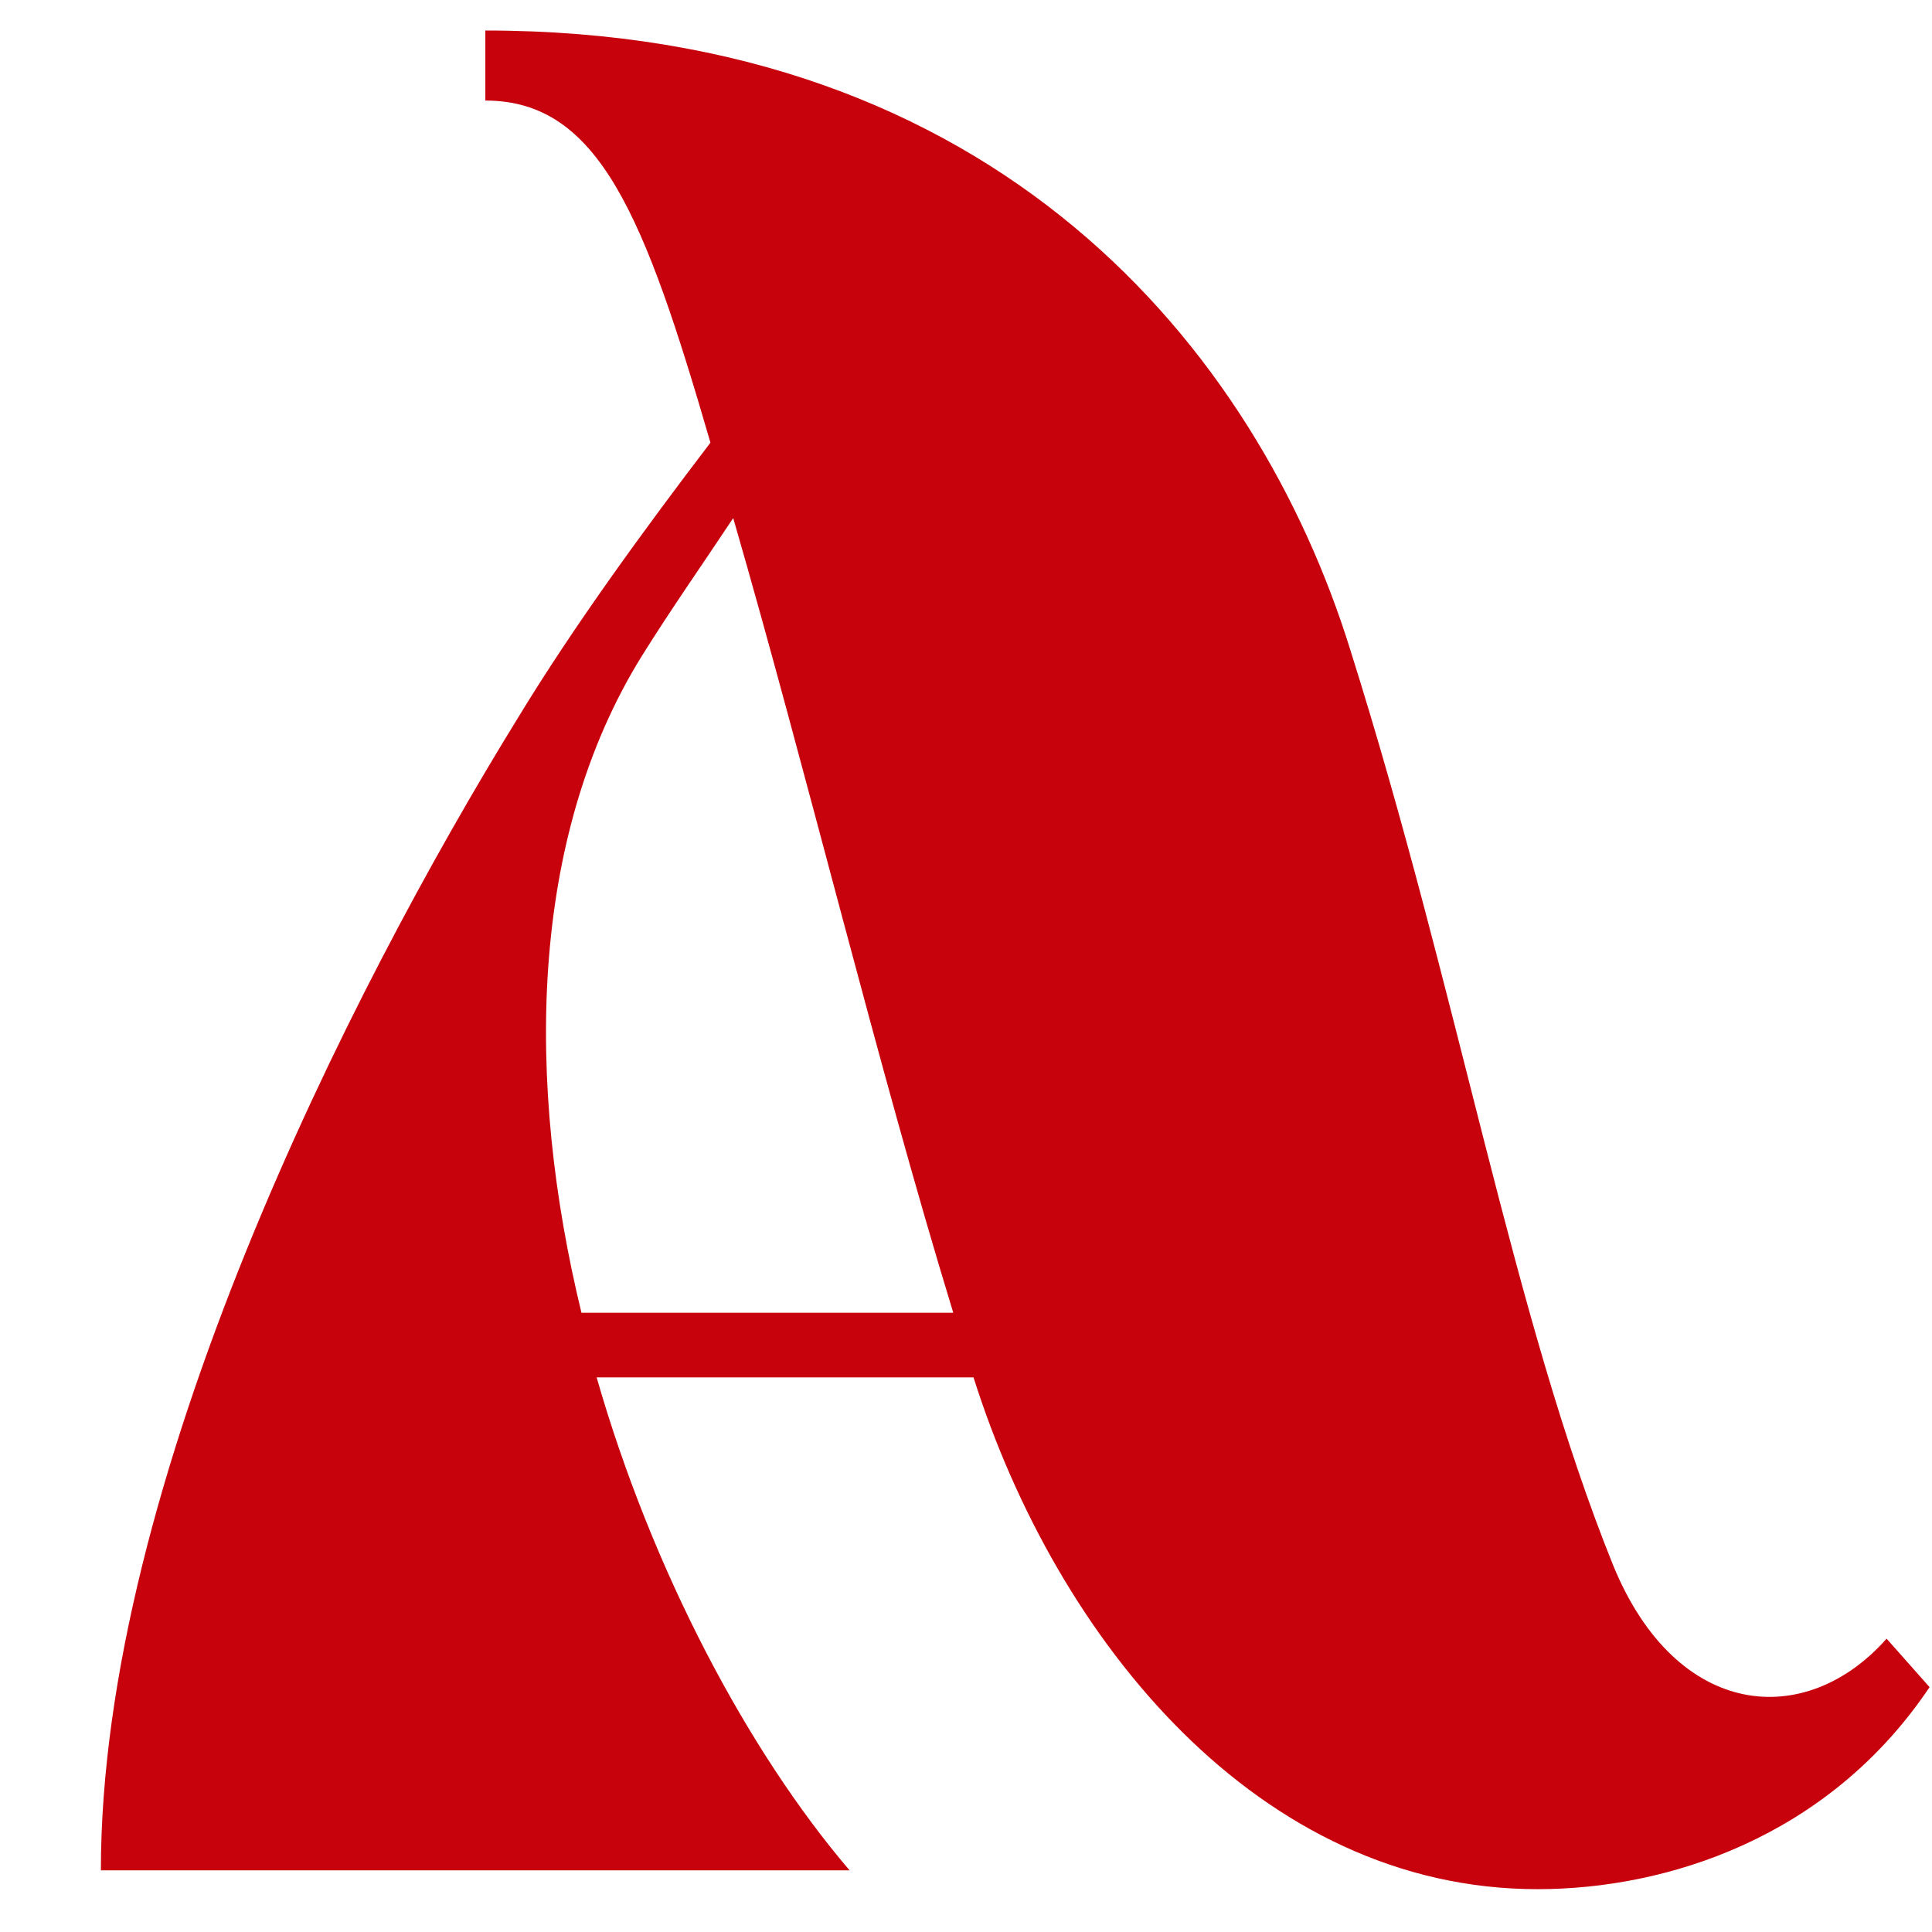 <?xml version="1.0" encoding="utf-8"?>
<svg width="1080" zoomAndPan="magnify" viewBox="54.926 39.143 810 810" height="1080" preserveAspectRatio="xMidYMid meet" version="1.0" xmlns="http://www.w3.org/2000/svg">
  <defs>
    <g/>
  </defs>
  <g fill="#C8020D" fill-opacity="1" transform="matrix(1.908, 0, 0, 2.032, -337.679, -276.893)" style="">
    <g transform="translate(217.931, 541.424)">
      <g>
        <path d="M 174.516 0 C 152.285 -24.453 131.164 -61.691 118.938 -101.707 L 201.75 -101.707 C 220.09 -47.242 264.551 3.891 325.688 3.891 C 354.031 3.891 389.602 -6.668 411.832 -37.793 L 402.387 -47.797 C 384.602 -28.902 356.254 -31.125 342.359 -62.805 C 320.129 -114.492 308.457 -180.629 284.559 -251.77 C 263.996 -314.016 206.75 -379.598 94.484 -379.598 L 94.484 -365.148 C 119.492 -365.148 129.496 -341.25 143.945 -294.562 C 129.496 -276.777 113.934 -256.77 101.707 -237.875 C 64.469 -181.184 10.004 -80.031 10.004 0 Z M 197.301 -115.047 L 115.602 -115.047 C 103.375 -162.289 103.93 -212.863 128.941 -250.656 C 135.609 -260.66 142.281 -269.555 148.949 -279 C 165.066 -226.758 180.629 -166.18 197.301 -115.047 Z M 197.301 -115.047 "/>
      </g>
    </g>
  </g>
</svg>